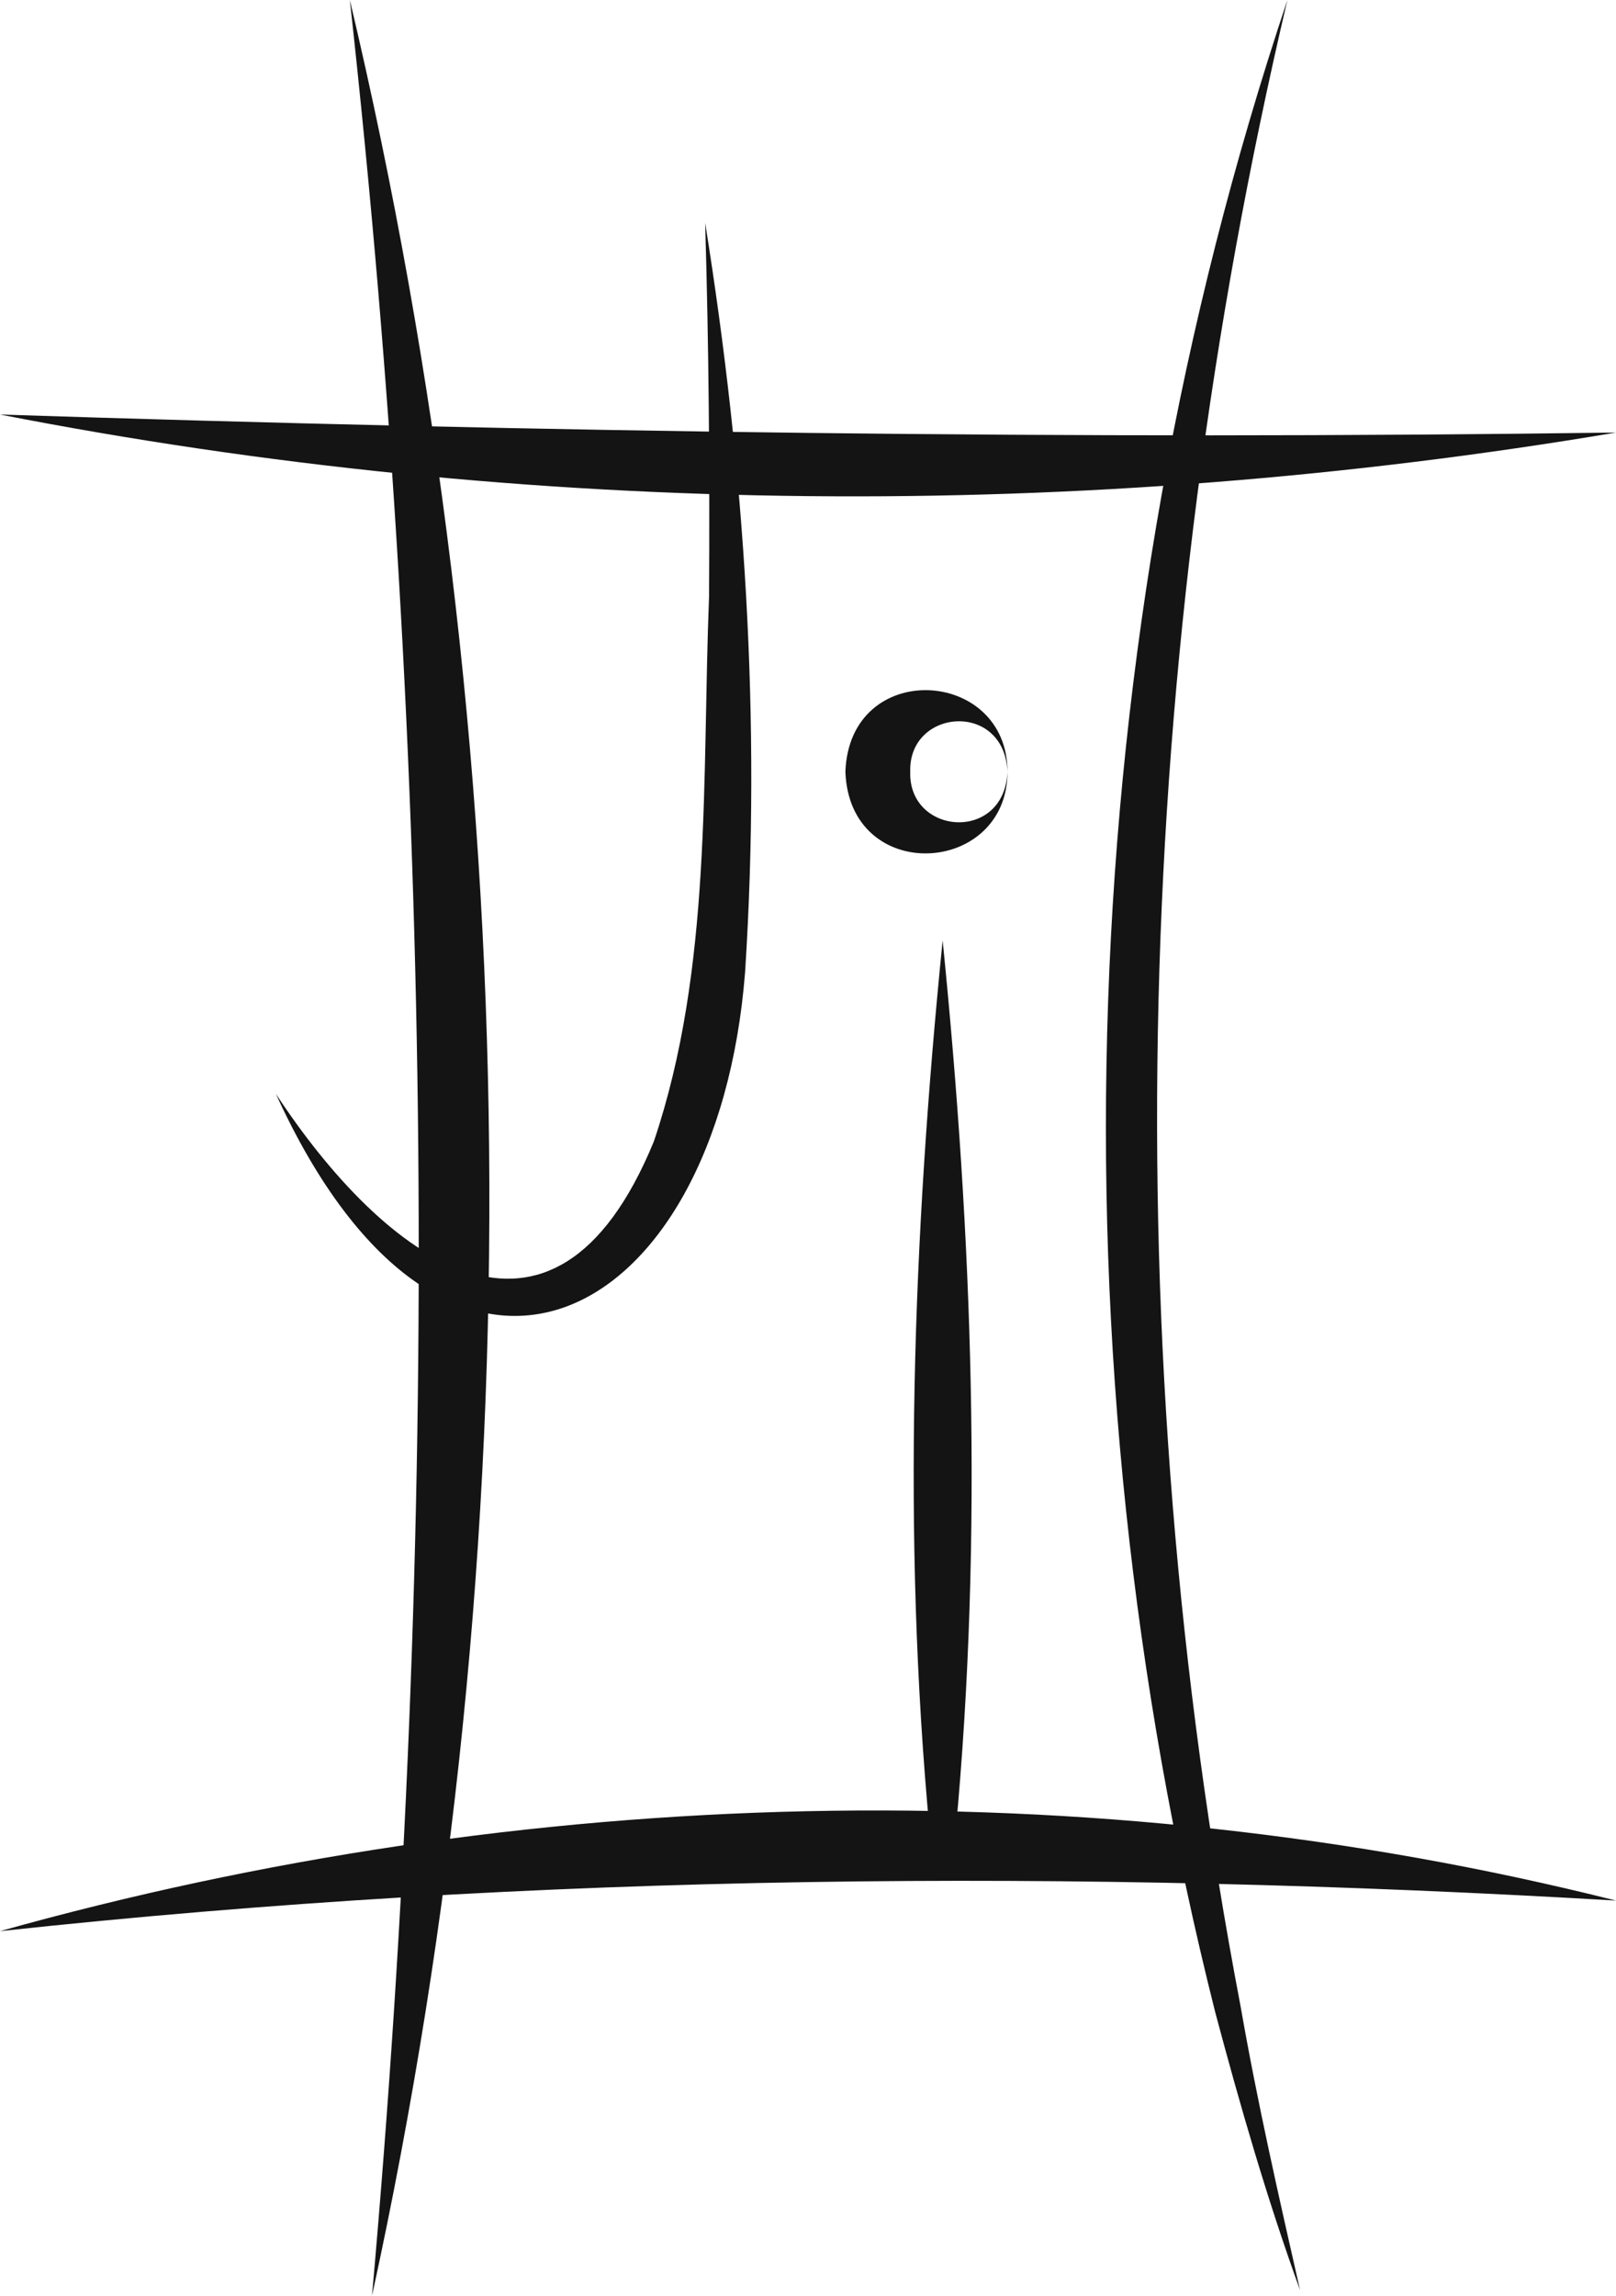 <?xml version="1.0" encoding="utf-8"?>
<!-- Generator: Adobe Illustrator 26.0.3, SVG Export Plug-In . SVG Version: 6.00 Build 0)  -->
<svg version="1.1" id="Camada_1" xmlns="http://www.w3.org/2000/svg" xmlns:xlink="http://www.w3.org/1999/xlink" x="0px" y="0px"
	 viewBox="0 0 370.55 526.14" style="enable-background:new 0 0 370.55 526.14;" xml:space="preserve">
<style type="text/css">
	.st0{fill:#141414;}
</style>
<g>
	<path class="st0" d="M80.22,0c40.7,171.62,42.76,353.71,5.08,526.14C100.96,350.24,99.62,175.55,80.22,0L80.22,0z"/>
	<path class="st0" d="M295.2,0c-35.46,150.57-39.77,307.85-10.73,459.81c3.8,21.79,8.71,43.37,13.63,65.02
		c-7.57-20.88-13.73-42.24-19.46-63.73C240.53,310.05,245.78,147.82,295.2,0L295.2,0z"/>
	<path class="st0" d="M0,95c124.1,4.03,246.39,5.83,370.55,4.13C248.3,119.72,121.73,118.76,0,95L0,95z"/>
	<path class="st0" d="M63.26,250.68c24.74,37.69,63.43,67.51,86.68,10.88c13.39-39.63,11-83.15,12.65-124.92
		c0.17-28.46-0.04-56.98-0.9-85.58c9.11,56.81,12.88,114.03,9.16,171.73C164.45,304.53,102.46,336.61,63.26,250.68L63.26,250.68z"/>
	<path class="st0" d="M0,442.57c119.84-33.56,249.64-37.4,370.55-7.01C246.69,428.28,123.43,429.21,0,442.57L0,442.57z"/>
	<path class="st0" d="M213.18,419.72c-6.36-68.08-3.87-136.21,2.97-204.19c6.84,67.98,9.34,136.11,2.98,204.19
		C218.84,423.18,213.45,423.2,213.18,419.72L213.18,419.72z"/>
	<path class="st0" d="M231.02,176.87c-0.02,23.91-36.23,25.96-37.17,0C194.79,150.91,231.01,152.97,231.02,176.87L231.02,176.87z
		 M231.02,176.87c-0.73-16.31-22.76-14.52-22.3,0C208.26,191.4,230.3,193.18,231.02,176.87L231.02,176.87z"/>
</g>
</svg>
